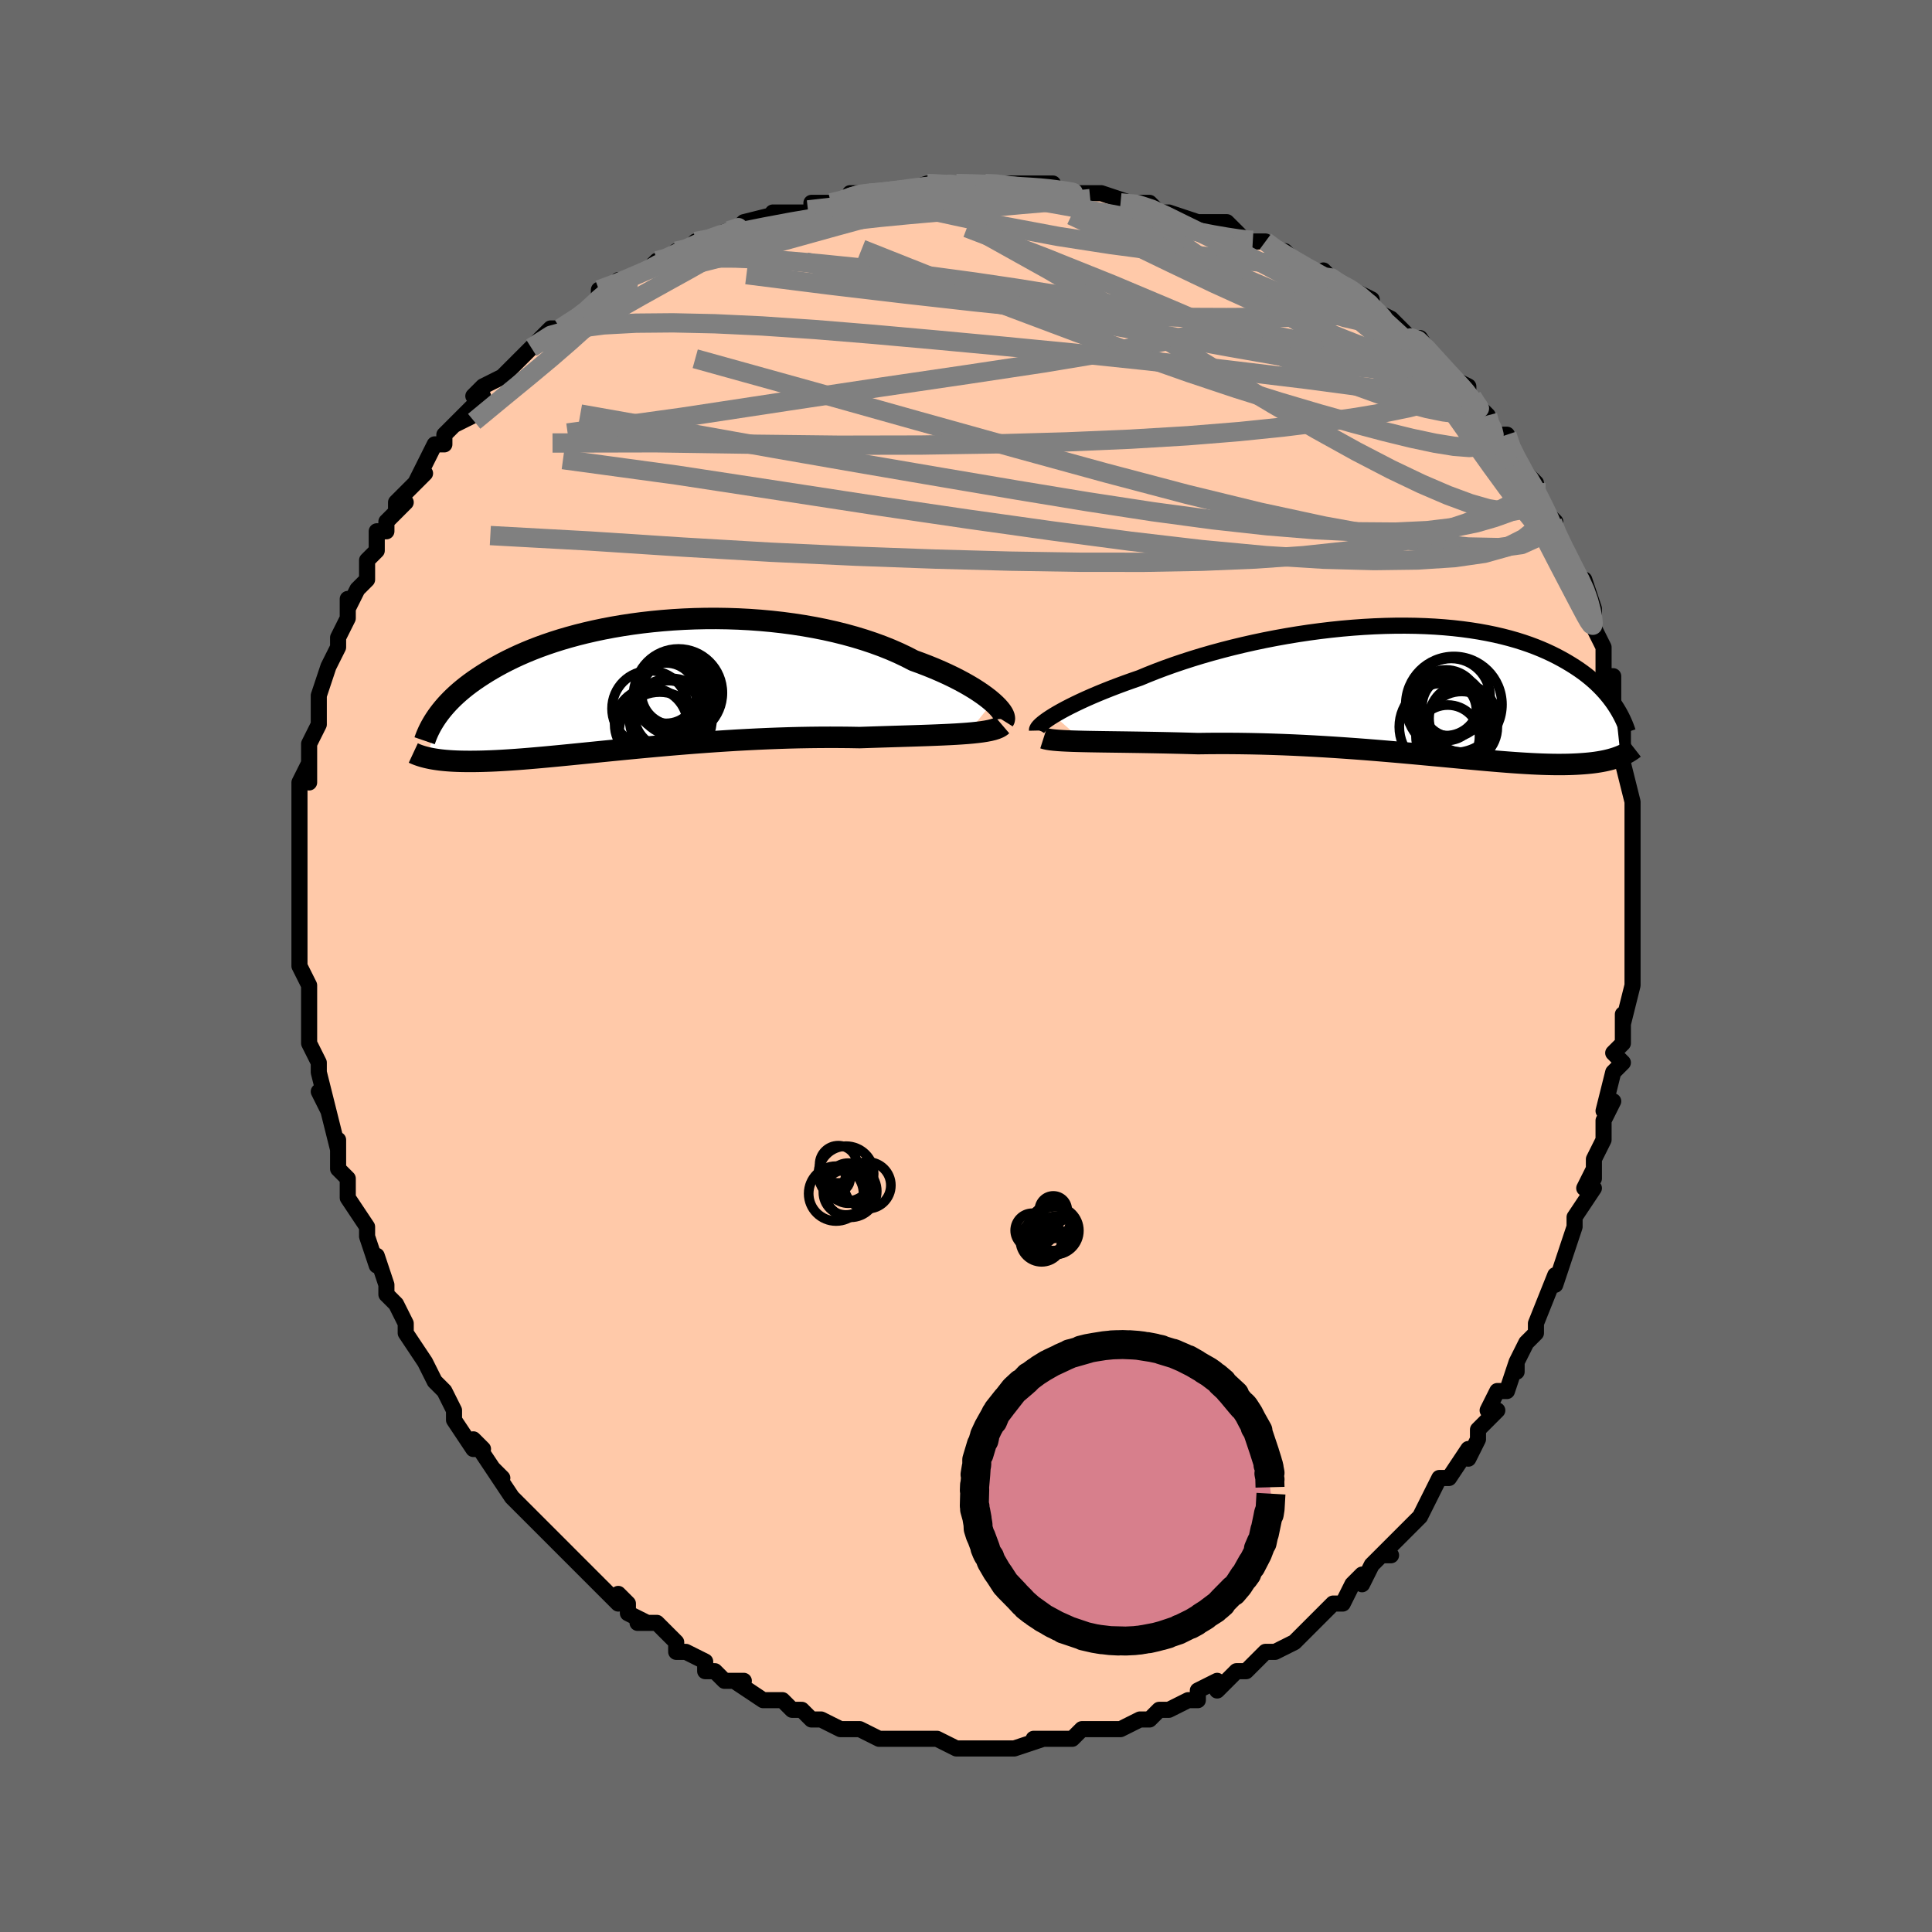 <svg viewBox="-100 -100 200 200" xmlns="http://www.w3.org/2000/svg" width="400" height="400" id="face-svg"><defs><clipPath id="leftEyeClipPath"><polyline points="36.876,1.712,36.556,1.441,36.2,1.163,35.809,0.878,35.384,0.588,34.926,0.294,34.434,-0.002,33.911,-0.299,33.357,-0.596,32.773,-0.893,32.16,-1.187,31.519,-1.478,30.851,-1.766,30.156,-2.048,29.437,-2.325,28.693,-2.596,27.934,-2.988,27.134,-3.368,26.295,-3.734,25.419,-4.084,24.507,-4.417,23.561,-4.733,22.585,-5.03,21.58,-5.307,20.549,-5.564,19.495,-5.8,18.419,-6.014,17.326,-6.207,16.218,-6.378,15.097,-6.527,13.966,-6.653,12.828,-6.757,11.686,-6.839,10.542,-6.899,9.4,-6.937,8.26,-6.954,7.127,-6.949,6.002,-6.924,4.888,-6.879,3.786,-6.814,2.7,-6.73,1.63,-6.628,0.579,-6.509,-0.452,-6.372,-1.461,-6.219,-2.447,-6.052,-3.408,-5.869,-4.343,-5.673,-5.251,-5.464,-6.132,-5.244,-6.985,-5.012,-7.809,-4.771,-8.603,-4.52,-9.368,-4.261,-10.104,-3.995,-10.81,-3.722,-11.487,-3.443,-12.135,-3.16,-12.755,-2.873,-13.347,-2.583,-13.912,-2.291,-14.452,-1.997,-14.966,-1.703,-15.457,-1.409,-15.925,-1.115,-16.372,-0.823,-16.799,-0.531,-17.205,-0.239,-17.59,0.052,-17.955,0.344,-18.301,0.634,-18.628,0.924,-18.937,1.212,-19.228,1.499,-19.502,1.783,-19.759,2.066,-20,2.346,-20.226,2.623,-20.437,2.898,-20.634,3.17,-21.624,7.469,-21.431,7.511,-21.229,7.552,-21.017,7.59,-20.794,7.626,-20.561,7.66,-20.317,7.692,-20.061,7.721,-19.794,7.747,-19.514,7.77,-19.221,7.791,-18.915,7.808,-18.596,7.822,-18.262,7.833,-17.915,7.84,-17.552,7.844,-17.175,7.845,-16.782,7.843,-16.371,7.837,-15.943,7.828,-15.495,7.814,-15.028,7.797,-14.54,7.775,-14.031,7.748,-13.5,7.716,-12.947,7.68,-12.37,7.639,-11.771,7.594,-11.147,7.543,-10.499,7.488,-9.828,7.429,-9.131,7.365,-8.411,7.297,-7.666,7.225,-6.896,7.15,-6.103,7.071,-5.287,6.989,-4.447,6.905,-3.584,6.818,-2.7,6.73,-1.794,6.641,-0.867,6.55,0.08,6.459,1.045,6.369,2.028,6.279,3.027,6.19,4.042,6.103,5.071,6.018,6.112,5.936,7.165,5.858,8.227,5.783,9.298,5.713,10.374,5.647,11.455,5.588,12.539,5.534,13.624,5.486,14.708,5.445,15.789,5.41,16.865,5.383,17.933,5.364,18.993,5.352,20.041,5.348,21.077,5.351,22.096,5.361,23.099,5.379,23.969,5.35,24.827,5.322,25.672,5.295,26.502,5.269,27.317,5.244,28.114,5.219,28.892,5.194,29.65,5.169,30.387,5.143,31.1,5.115,31.789,5.086,32.451,5.054,33.085,5.02,33.689,4.981,34.262,4.939"></polyline></clipPath><clipPath id="rightEyeClipPath"><polyline points="-38.104,2.496,-37.725,2.271,-37.312,2.038,-36.865,1.797,-36.385,1.549,-35.873,1.296,-35.33,1.037,-34.756,0.774,-34.153,0.508,-33.521,0.239,-32.862,-0.031,-32.176,-0.303,-31.465,-0.575,-30.73,-0.847,-29.971,-1.118,-29.191,-1.388,-28.379,-1.726,-27.53,-2.063,-26.644,-2.397,-25.723,-2.727,-24.771,-3.05,-23.788,-3.367,-22.778,-3.676,-21.742,-3.975,-20.683,-4.263,-19.604,-4.54,-18.507,-4.804,-17.395,-5.055,-16.27,-5.292,-15.137,-5.513,-13.996,-5.718,-12.851,-5.907,-11.704,-6.079,-10.558,-6.233,-9.415,-6.369,-8.278,-6.487,-7.149,-6.585,-6.03,-6.665,-4.924,-6.726,-3.832,-6.768,-2.757,-6.791,-1.701,-6.795,-0.664,-6.78,0.352,-6.746,1.344,-6.695,2.312,-6.625,3.255,-6.538,4.171,-6.434,5.061,-6.313,5.922,-6.177,6.754,-6.025,7.558,-5.86,8.332,-5.68,9.077,-5.487,9.793,-5.283,10.479,-5.067,11.137,-4.841,11.765,-4.606,12.366,-4.362,12.94,-4.111,13.488,-3.854,14.01,-3.591,14.508,-3.324,14.983,-3.054,15.436,-2.782,15.869,-2.508,16.282,-2.232,16.675,-1.953,17.048,-1.671,17.402,-1.386,17.738,-1.099,18.055,-0.811,18.355,-0.522,18.637,-0.232,18.904,0.058,19.154,0.348,19.39,0.637,19.611,0.925,19.818,1.212,20.011,1.497,20.571,6.701,20.389,6.773,20.199,6.843,20,6.911,19.791,6.976,19.572,7.038,19.343,7.098,19.103,7.155,18.853,7.209,18.591,7.259,18.318,7.306,18.032,7.35,17.734,7.39,17.423,7.426,17.098,7.458,16.761,7.486,16.409,7.511,16.042,7.533,15.659,7.551,15.259,7.565,14.842,7.574,14.406,7.578,13.95,7.578,13.475,7.572,12.979,7.561,12.461,7.545,11.921,7.523,11.359,7.496,10.774,7.463,10.165,7.425,9.533,7.382,8.876,7.334,8.196,7.28,7.491,7.222,6.762,7.16,6.009,7.093,5.232,7.022,4.43,6.948,3.605,6.871,2.757,6.791,1.887,6.709,0.993,6.625,0.079,6.54,-0.857,6.454,-1.813,6.368,-2.788,6.282,-3.781,6.197,-4.791,6.113,-5.817,6.031,-6.858,5.952,-7.913,5.877,-8.98,5.805,-10.057,5.737,-11.143,5.674,-12.237,5.616,-13.336,5.564,-14.439,5.519,-15.544,5.48,-16.65,5.448,-17.753,5.424,-18.853,5.407,-19.946,5.398,-21.032,5.396,-22.107,5.403,-23.169,5.417,-24.072,5.391,-24.966,5.367,-25.849,5.346,-26.72,5.327,-27.577,5.31,-28.419,5.295,-29.245,5.281,-30.051,5.269,-30.838,5.257,-31.603,5.247,-32.345,5.237,-33.061,5.227,-33.751,5.216,-34.411,5.205,-35.04,5.192"></polyline></clipPath><filter id="fuzzy"><feTurbulence id="turbulence" baseFrequency="0.05" numOctaves="3" type="noise" result="noise"></feTurbulence><feDisplacementMap in="SourceGraphic" in2="noise" scale="2"></feDisplacementMap></filter><linearGradient id="rainbowGradient" x1="0%" y1="0%" x2="100%" y2="0%"><stop offset="0%" style="stop-color: rgb(80, 68, 68);  stop-opacity: 1"></stop><stop offset="50%" style="stop-color: rgb(148, 0, 211);  stop-opacity: 1"></stop><stop offset="100%" style="stop-color: rgb(80, 68, 68);  stop-opacity: 1"></stop></linearGradient></defs><title>That&#39;s an ugly face</title><desc>CREATED BY XUAN TANG, MORE INFO AT TXSTC55.GITHUB.IO</desc><rect x="-100" y="-100" width="100%" height="100%" opacity="1" fill="rgb(105, 105, 105)"></rect><polyline id="faceContour" points="69,0,69,1,69,2,68,6,68,5,68,5,68,8,67,9,68,10,67,11,66,15,67,14,67,14,66,16,66,18,65,20,65,22,65,21,64,23,65,23,63,26,63,27,63,27,62,30,62,30,61,33,61,33,61,32,59,37,59,37,59,38,58,39,57,41,57,42,57,41,56,44,55,44,54,46,55,46,54,47,53,48,53,49,52,51,52,50,50,53,49,53,48,55,48,55,47,57,47,57,46,58,44,60,43,61,44,61,43,61,42,62,41,64,41,63,40,64,39,66,38,66,37,67,36,68,35,69,35,69,34,70,32,71,31,71,32,71,31,71,29,73,28,73,28,73,26,75,26,74,24,75,24,76,23,76,21,77,20,77,19,78,18,78,18,78,16,79,16,79,14,79,14,79,12,79,11,80,11,80,9,80,8,80,7,80,8,80,5,81,4,81,4,81,4,81,3,81,2,81,0,81,0,81,-1,81,-3,80,-3,80,-6,80,-5,80,-8,80,-9,80,-9,80,-11,79,-11,79,-12,79,-11,79,-13,79,-15,78,-16,78,-17,77,-17,77,-18,77,-19,76,-19,76,-21,76,-24,74,-23,74,-25,74,-26,73,-27,73,-27,72,-29,71,-30,71,-30,71,-30,70,-32,68,-34,68,-33,68,-35,67,-35,66,-36,65,-36,66,-36,66,-38,64,-40,62,-40,62,-41,61,-42,60,-43,59,-44,58,-44,58,-45,57,-46,56,-47,55,-47,55,-49,52,-48,53,-49,52,-51,49,-50,50,-51,50,-53,47,-53,46,-54,44,-55,43,-55,43,-55,43,-55,43,-56,41,-58,38,-58,38,-58,37,-59,35,-60,34,-60,33,-60,33,-61,30,-61,31,-62,28,-62,28,-62,27,-64,24,-64,22,-64,23,-64,22,-65,21,-65,20,-65,18,-65,19,-66,15,-67,13,-66,15,-67,11,-67,11,-67,10,-68,8,-68,8,-68,6,-68,4,-68,4,-68,4,-68,2,-69,0,-69,0,-69,-2,-69,-3,-69,-4,-69,-6,-69,-6,-69,-9,-69,-10,-69,-12,-69,-13,-69,-14,-69,-15,-69,-16,-69,-19,-68,-21,-68,-19,-68,-21,-68,-22,-68,-23,-67,-25,-67,-26,-67,-27,-67,-28,-67,-28,-66,-31,-66,-31,-66,-31,-65,-33,-65,-34,-64,-36,-64,-38,-64,-37,-63,-39,-62,-40,-62,-42,-61,-43,-61,-45,-60,-45,-60,-46,-58,-48,-59,-47,-59,-48,-58,-49,-56,-51,-57,-50,-55,-54,-54,-54,-54,-54,-54,-55,-52,-57,-51,-57,-53,-56,-50,-59,-51,-59,-50,-60,-48,-61,-48,-61,-47,-62,-46,-63,-44,-65,-45,-64,-43,-66,-42,-66,-39,-68,-40,-67,-38,-69,-38,-69,-38,-70,-35,-71,-36,-71,-35,-71,-33,-72,-32,-73,-31,-73,-30,-74,-29,-74,-28,-75,-27,-75,-25,-76,-25,-76,-24,-76,-23,-77,-19,-78,-20,-78,-18,-78,-16,-78,-16,-79,-14,-79,-13,-79,-11,-80,-12,-80,-10,-80,-9,-80,-9,-80,-7,-80,-4,-81,-4,-81,-1,-81,-1,-81,0,-81,2,-81,3,-81,5,-81,6,-80,5,-81,7,-81,9,-81,8,-80,11,-80,12,-80,13,-80,14,-80,17,-79,16,-79,18,-79,19,-79,20,-78,21,-78,21,-78,24,-77,25,-77,26,-77,27,-77,29,-75,30,-75,31,-75,32,-74,33,-74,34,-73,34,-73,36,-72,38,-71,37,-72,38,-71,40,-70,42,-69,41,-69,42,-68,44,-67,46,-65,46,-65,46,-65,47,-65,47,-65,49,-62,50,-61,52,-60,52,-59,53,-58,53,-58,54,-57,54,-56,55,-55,56,-55,56,-54,58,-51,57,-52,59,-50,59,-49,59,-49,60,-47,61,-46,60,-47,61,-45,62,-43,63,-41,64,-39,64,-40,65,-37,65,-36,65,-35,66,-33,66,-32,66,-32,66,-32,66,-30,67,-30,67,-29,67,-28,67,-26,68,-25,68,-23,68,-22,68,-22,68,-21,69,-17,69,-17,69,-15,69,-15,69,-13,69,-12,69,-11,69,-8,69,-9,69,-6,69,-5,69,-5,69,-2,69,-2,69,0,69,1" fill="#ffc9a9" stroke="black" stroke-width="1.667" stroke-linejoin="round" filter="url(#fuzzy)"></polyline><g transform="translate(47.191 -28.437)"><polyline id="rightCountour" points="-38.104,2.496,-37.725,2.271,-37.312,2.038,-36.865,1.797,-36.385,1.549,-35.873,1.296,-35.33,1.037,-34.756,0.774,-34.153,0.508,-33.521,0.239,-32.862,-0.031,-32.176,-0.303,-31.465,-0.575,-30.73,-0.847,-29.971,-1.118,-29.191,-1.388,-28.379,-1.726,-27.53,-2.063,-26.644,-2.397,-25.723,-2.727,-24.771,-3.05,-23.788,-3.367,-22.778,-3.676,-21.742,-3.975,-20.683,-4.263,-19.604,-4.54,-18.507,-4.804,-17.395,-5.055,-16.27,-5.292,-15.137,-5.513,-13.996,-5.718,-12.851,-5.907,-11.704,-6.079,-10.558,-6.233,-9.415,-6.369,-8.278,-6.487,-7.149,-6.585,-6.03,-6.665,-4.924,-6.726,-3.832,-6.768,-2.757,-6.791,-1.701,-6.795,-0.664,-6.78,0.352,-6.746,1.344,-6.695,2.312,-6.625,3.255,-6.538,4.171,-6.434,5.061,-6.313,5.922,-6.177,6.754,-6.025,7.558,-5.86,8.332,-5.68,9.077,-5.487,9.793,-5.283,10.479,-5.067,11.137,-4.841,11.765,-4.606,12.366,-4.362,12.94,-4.111,13.488,-3.854,14.01,-3.591,14.508,-3.324,14.983,-3.054,15.436,-2.782,15.869,-2.508,16.282,-2.232,16.675,-1.953,17.048,-1.671,17.402,-1.386,17.738,-1.099,18.055,-0.811,18.355,-0.522,18.637,-0.232,18.904,0.058,19.154,0.348,19.39,0.637,19.611,0.925,19.818,1.212,20.011,1.497,20.571,6.701,20.389,6.773,20.199,6.843,20,6.911,19.791,6.976,19.572,7.038,19.343,7.098,19.103,7.155,18.853,7.209,18.591,7.259,18.318,7.306,18.032,7.35,17.734,7.39,17.423,7.426,17.098,7.458,16.761,7.486,16.409,7.511,16.042,7.533,15.659,7.551,15.259,7.565,14.842,7.574,14.406,7.578,13.95,7.578,13.475,7.572,12.979,7.561,12.461,7.545,11.921,7.523,11.359,7.496,10.774,7.463,10.165,7.425,9.533,7.382,8.876,7.334,8.196,7.28,7.491,7.222,6.762,7.16,6.009,7.093,5.232,7.022,4.43,6.948,3.605,6.871,2.757,6.791,1.887,6.709,0.993,6.625,0.079,6.54,-0.857,6.454,-1.813,6.368,-2.788,6.282,-3.781,6.197,-4.791,6.113,-5.817,6.031,-6.858,5.952,-7.913,5.877,-8.98,5.805,-10.057,5.737,-11.143,5.674,-12.237,5.616,-13.336,5.564,-14.439,5.519,-15.544,5.48,-16.65,5.448,-17.753,5.424,-18.853,5.407,-19.946,5.398,-21.032,5.396,-22.107,5.403,-23.169,5.417,-24.072,5.391,-24.966,5.367,-25.849,5.346,-26.72,5.327,-27.577,5.31,-28.419,5.295,-29.245,5.281,-30.051,5.269,-30.838,5.257,-31.603,5.247,-32.345,5.237,-33.061,5.227,-33.751,5.216,-34.411,5.205,-35.04,5.192" fill="white" stroke="white" stroke-width="0" stroke-linejoin="round" filter="url(#fuzzy)"></polyline></g><g transform="translate(-34.111 -29.024)"><polyline id="leftCountour" points="36.876,1.712,36.556,1.441,36.2,1.163,35.809,0.878,35.384,0.588,34.926,0.294,34.434,-0.002,33.911,-0.299,33.357,-0.596,32.773,-0.893,32.16,-1.187,31.519,-1.478,30.851,-1.766,30.156,-2.048,29.437,-2.325,28.693,-2.596,27.934,-2.988,27.134,-3.368,26.295,-3.734,25.419,-4.084,24.507,-4.417,23.561,-4.733,22.585,-5.03,21.58,-5.307,20.549,-5.564,19.495,-5.8,18.419,-6.014,17.326,-6.207,16.218,-6.378,15.097,-6.527,13.966,-6.653,12.828,-6.757,11.686,-6.839,10.542,-6.899,9.4,-6.937,8.26,-6.954,7.127,-6.949,6.002,-6.924,4.888,-6.879,3.786,-6.814,2.7,-6.73,1.63,-6.628,0.579,-6.509,-0.452,-6.372,-1.461,-6.219,-2.447,-6.052,-3.408,-5.869,-4.343,-5.673,-5.251,-5.464,-6.132,-5.244,-6.985,-5.012,-7.809,-4.771,-8.603,-4.52,-9.368,-4.261,-10.104,-3.995,-10.81,-3.722,-11.487,-3.443,-12.135,-3.16,-12.755,-2.873,-13.347,-2.583,-13.912,-2.291,-14.452,-1.997,-14.966,-1.703,-15.457,-1.409,-15.925,-1.115,-16.372,-0.823,-16.799,-0.531,-17.205,-0.239,-17.59,0.052,-17.955,0.344,-18.301,0.634,-18.628,0.924,-18.937,1.212,-19.228,1.499,-19.502,1.783,-19.759,2.066,-20,2.346,-20.226,2.623,-20.437,2.898,-20.634,3.17,-21.624,7.469,-21.431,7.511,-21.229,7.552,-21.017,7.59,-20.794,7.626,-20.561,7.66,-20.317,7.692,-20.061,7.721,-19.794,7.747,-19.514,7.77,-19.221,7.791,-18.915,7.808,-18.596,7.822,-18.262,7.833,-17.915,7.84,-17.552,7.844,-17.175,7.845,-16.782,7.843,-16.371,7.837,-15.943,7.828,-15.495,7.814,-15.028,7.797,-14.54,7.775,-14.031,7.748,-13.5,7.716,-12.947,7.68,-12.37,7.639,-11.771,7.594,-11.147,7.543,-10.499,7.488,-9.828,7.429,-9.131,7.365,-8.411,7.297,-7.666,7.225,-6.896,7.15,-6.103,7.071,-5.287,6.989,-4.447,6.905,-3.584,6.818,-2.7,6.73,-1.794,6.641,-0.867,6.55,0.08,6.459,1.045,6.369,2.028,6.279,3.027,6.19,4.042,6.103,5.071,6.018,6.112,5.936,7.165,5.858,8.227,5.783,9.298,5.713,10.374,5.647,11.455,5.588,12.539,5.534,13.624,5.486,14.708,5.445,15.789,5.41,16.865,5.383,17.933,5.364,18.993,5.352,20.041,5.348,21.077,5.351,22.096,5.361,23.099,5.379,23.969,5.35,24.827,5.322,25.672,5.295,26.502,5.269,27.317,5.244,28.114,5.219,28.892,5.194,29.65,5.169,30.387,5.143,31.1,5.115,31.789,5.086,32.451,5.054,33.085,5.02,33.689,4.981,34.262,4.939" fill="white" stroke="white" stroke-width="0" stroke-linejoin="round" filter="url(#fuzzy)"></polyline></g><g transform="translate(47.191 -28.437)"><polyline id="rightUpper" points="-39.841,4.065,-39.843,3.979,-39.804,3.875,-39.726,3.753,-39.608,3.614,-39.452,3.46,-39.257,3.292,-39.024,3.111,-38.754,2.917,-38.447,2.712,-38.104,2.496,-37.725,2.271,-37.312,2.038,-36.865,1.797,-36.385,1.549,-35.873,1.296,-35.33,1.037,-34.756,0.774,-34.153,0.508,-33.521,0.239,-32.862,-0.031,-32.176,-0.303,-31.465,-0.575,-30.73,-0.847,-29.971,-1.118,-29.191,-1.388,-28.379,-1.726,-27.53,-2.063,-26.644,-2.397,-25.723,-2.727,-24.771,-3.05,-23.788,-3.367,-22.778,-3.676,-21.742,-3.975,-20.683,-4.263,-19.604,-4.54,-18.507,-4.804,-17.395,-5.055,-16.27,-5.292,-15.137,-5.513,-13.996,-5.718,-12.851,-5.907,-11.704,-6.079,-10.558,-6.233,-9.415,-6.369,-8.278,-6.487,-7.149,-6.585,-6.03,-6.665,-4.924,-6.726,-3.832,-6.768,-2.757,-6.791,-1.701,-6.795,-0.664,-6.78,0.352,-6.746,1.344,-6.695,2.312,-6.625,3.255,-6.538,4.171,-6.434,5.061,-6.313,5.922,-6.177,6.754,-6.025,7.558,-5.86,8.332,-5.68,9.077,-5.487,9.793,-5.283,10.479,-5.067,11.137,-4.841,11.765,-4.606,12.366,-4.362,12.94,-4.111,13.488,-3.854,14.01,-3.591,14.508,-3.324,14.983,-3.054,15.436,-2.782,15.869,-2.508,16.282,-2.232,16.675,-1.953,17.048,-1.671,17.402,-1.386,17.738,-1.099,18.055,-0.811,18.355,-0.522,18.637,-0.232,18.904,0.058,19.154,0.348,19.39,0.637,19.611,0.925,19.818,1.212,20.011,1.497,20.192,1.78,20.36,2.061,20.516,2.339,20.662,2.615,20.796,2.888,20.92,3.158,21.034,3.425,21.138,3.688,21.234,3.949,21.32,4.206" fill="none" stroke="black" stroke-width="1.667" stroke-linejoin="round" filter="url(#fuzzy)"></polyline><polyline id="rightLower" points="-39.164,4.846,-38.963,4.91,-38.709,4.965,-38.404,5.012,-38.05,5.052,-37.651,5.086,-37.207,5.115,-36.722,5.139,-36.198,5.16,-35.637,5.177,-35.04,5.192,-34.411,5.205,-33.751,5.216,-33.061,5.227,-32.345,5.237,-31.603,5.247,-30.838,5.257,-30.051,5.269,-29.245,5.281,-28.419,5.295,-27.577,5.31,-26.72,5.327,-25.849,5.346,-24.966,5.367,-24.072,5.391,-23.169,5.417,-22.107,5.403,-21.032,5.396,-19.946,5.398,-18.853,5.407,-17.753,5.424,-16.65,5.448,-15.544,5.48,-14.439,5.519,-13.336,5.564,-12.237,5.616,-11.143,5.674,-10.057,5.737,-8.98,5.805,-7.913,5.877,-6.858,5.952,-5.817,6.031,-4.791,6.113,-3.781,6.197,-2.788,6.282,-1.813,6.368,-0.857,6.454,0.079,6.54,0.993,6.625,1.887,6.709,2.757,6.791,3.605,6.871,4.43,6.948,5.232,7.022,6.009,7.093,6.762,7.16,7.491,7.222,8.196,7.28,8.876,7.334,9.533,7.382,10.165,7.425,10.774,7.463,11.359,7.496,11.921,7.523,12.461,7.545,12.979,7.561,13.475,7.572,13.95,7.578,14.406,7.578,14.842,7.574,15.259,7.565,15.659,7.551,16.042,7.533,16.409,7.511,16.761,7.486,17.098,7.458,17.423,7.426,17.734,7.39,18.032,7.35,18.318,7.306,18.591,7.259,18.853,7.209,19.103,7.155,19.343,7.098,19.572,7.038,19.791,6.976,20,6.911,20.199,6.843,20.389,6.773,20.571,6.701,20.745,6.627,20.91,6.551,21.067,6.473,21.217,6.394,21.36,6.313,21.496,6.231,21.626,6.147,21.749,6.063,21.866,5.977,21.977,5.89" fill="none" stroke="black" stroke-width="2.222" stroke-linejoin="round" filter="url(#fuzzy)"></polyline><!--[--><circle r="3.385" cx="3.926" cy="3.236" stroke="black" fill="none" stroke-width="1" filter="url(#fuzzy)" clip-path="url(#rightEyeClipPath)"></circle><circle r="3.187" cx="3.206" cy="1.547" stroke="black" fill="none" stroke-width="1" filter="url(#fuzzy)" clip-path="url(#rightEyeClipPath)"></circle><circle r="3.287" cx="2.681" cy="4.709" stroke="black" fill="none" stroke-width="1" filter="url(#fuzzy)" clip-path="url(#rightEyeClipPath)"></circle><circle r="4.52" cx="2.184" cy="3.68" stroke="black" fill="none" stroke-width="1" filter="url(#fuzzy)" clip-path="url(#rightEyeClipPath)"></circle><circle r="3.403" cx="2.493" cy="1.189" stroke="black" fill="none" stroke-width="1" filter="url(#fuzzy)" clip-path="url(#rightEyeClipPath)"></circle><circle r="3.513" cx="4.256" cy="2.805" stroke="black" fill="none" stroke-width="1" filter="url(#fuzzy)" clip-path="url(#rightEyeClipPath)"></circle><circle r="4.024" cx="3.047" cy="0.621" stroke="black" fill="none" stroke-width="1" filter="url(#fuzzy)" clip-path="url(#rightEyeClipPath)"></circle><circle r="4.978" cx="3.313" cy="1.373" stroke="black" fill="none" stroke-width="1" filter="url(#fuzzy)" clip-path="url(#rightEyeClipPath)"></circle><circle r="3.098" cx="2.555" cy="2.001" stroke="black" fill="none" stroke-width="1" filter="url(#fuzzy)" clip-path="url(#rightEyeClipPath)"></circle><circle r="3.7" cx="4.114" cy="3.713" stroke="black" fill="none" stroke-width="1" filter="url(#fuzzy)" clip-path="url(#rightEyeClipPath)"></circle><!--]--></g><g transform="translate(-34.111 -29.024)"><polyline id="leftUpper" points="38.003,3.629,38.065,3.53,38.088,3.405,38.072,3.256,38.016,3.085,37.922,2.895,37.788,2.686,37.616,2.462,37.407,2.224,37.16,1.974,36.876,1.712,36.556,1.441,36.2,1.163,35.809,0.878,35.384,0.588,34.926,0.294,34.434,-0.002,33.911,-0.299,33.357,-0.596,32.773,-0.893,32.16,-1.187,31.519,-1.478,30.851,-1.766,30.156,-2.048,29.437,-2.325,28.693,-2.596,27.934,-2.988,27.134,-3.368,26.295,-3.734,25.419,-4.084,24.507,-4.417,23.561,-4.733,22.585,-5.03,21.58,-5.307,20.549,-5.564,19.495,-5.8,18.419,-6.014,17.326,-6.207,16.218,-6.378,15.097,-6.527,13.966,-6.653,12.828,-6.757,11.686,-6.839,10.542,-6.899,9.4,-6.937,8.26,-6.954,7.127,-6.949,6.002,-6.924,4.888,-6.879,3.786,-6.814,2.7,-6.73,1.63,-6.628,0.579,-6.509,-0.452,-6.372,-1.461,-6.219,-2.447,-6.052,-3.408,-5.869,-4.343,-5.673,-5.251,-5.464,-6.132,-5.244,-6.985,-5.012,-7.809,-4.771,-8.603,-4.52,-9.368,-4.261,-10.104,-3.995,-10.81,-3.722,-11.487,-3.443,-12.135,-3.16,-12.755,-2.873,-13.347,-2.583,-13.912,-2.291,-14.452,-1.997,-14.966,-1.703,-15.457,-1.409,-15.925,-1.115,-16.372,-0.823,-16.799,-0.531,-17.205,-0.239,-17.59,0.052,-17.955,0.344,-18.301,0.634,-18.628,0.924,-18.937,1.212,-19.228,1.499,-19.502,1.783,-19.759,2.066,-20,2.346,-20.226,2.623,-20.437,2.898,-20.634,3.17,-20.817,3.439,-20.987,3.705,-21.144,3.967,-21.289,4.226,-21.422,4.481,-21.545,4.733,-21.656,4.982,-21.758,5.227,-21.849,5.468,-21.931,5.706" fill="none" stroke="black" stroke-width="2.222" stroke-linejoin="round" filter="url(#fuzzy)"></polyline><polyline id="leftLower" points="37.866,4.087,37.708,4.222,37.5,4.342,37.243,4.45,36.941,4.547,36.594,4.633,36.205,4.709,35.775,4.777,35.307,4.837,34.802,4.891,34.262,4.939,33.689,4.981,33.085,5.02,32.451,5.054,31.789,5.086,31.1,5.115,30.387,5.143,29.65,5.169,28.892,5.194,28.114,5.219,27.317,5.244,26.502,5.269,25.672,5.295,24.827,5.322,23.969,5.35,23.099,5.379,22.096,5.361,21.077,5.351,20.041,5.348,18.993,5.352,17.933,5.364,16.865,5.383,15.789,5.41,14.708,5.445,13.624,5.486,12.539,5.534,11.455,5.588,10.374,5.647,9.298,5.713,8.227,5.783,7.165,5.858,6.112,5.936,5.071,6.018,4.042,6.103,3.027,6.19,2.028,6.279,1.045,6.369,0.08,6.459,-0.867,6.55,-1.794,6.641,-2.7,6.73,-3.584,6.818,-4.447,6.905,-5.287,6.989,-6.103,7.071,-6.896,7.15,-7.666,7.225,-8.411,7.297,-9.131,7.365,-9.828,7.429,-10.499,7.488,-11.147,7.543,-11.771,7.594,-12.37,7.639,-12.947,7.68,-13.5,7.716,-14.031,7.748,-14.54,7.775,-15.028,7.797,-15.495,7.814,-15.943,7.828,-16.371,7.837,-16.782,7.843,-17.175,7.845,-17.552,7.844,-17.915,7.84,-18.262,7.833,-18.596,7.822,-18.915,7.808,-19.221,7.791,-19.514,7.77,-19.794,7.747,-20.061,7.721,-20.317,7.692,-20.561,7.66,-20.794,7.626,-21.017,7.59,-21.229,7.552,-21.431,7.511,-21.624,7.469,-21.807,7.425,-21.982,7.38,-22.149,7.333,-22.307,7.285,-22.458,7.235,-22.601,7.185,-22.737,7.133,-22.866,7.08,-22.988,7.027,-23.104,6.973" fill="none" stroke="black" stroke-width="2.222" stroke-linejoin="round" filter="url(#fuzzy)"></polyline><!--[--><circle r="4.064" cx="4.033" cy="0.733" stroke="black" fill="none" stroke-width="1" filter="url(#fuzzy)" clip-path="url(#leftEyeClipPath)"></circle><circle r="3.771" cx="1.512" cy="4.017" stroke="black" fill="none" stroke-width="1" filter="url(#fuzzy)" clip-path="url(#leftEyeClipPath)"></circle><circle r="3.899" cx="3.59" cy="0.959" stroke="black" fill="none" stroke-width="1" filter="url(#fuzzy)" clip-path="url(#leftEyeClipPath)"></circle><circle r="3.301" cx="3.801" cy="0.77" stroke="black" fill="none" stroke-width="1" filter="url(#fuzzy)" clip-path="url(#leftEyeClipPath)"></circle><circle r="4.211" cx="2.405" cy="4.874" stroke="black" fill="none" stroke-width="1" filter="url(#fuzzy)" clip-path="url(#leftEyeClipPath)"></circle><circle r="3.52" cx="3.287" cy="2.997" stroke="black" fill="none" stroke-width="1" filter="url(#fuzzy)" clip-path="url(#leftEyeClipPath)"></circle><circle r="3.129" cx="3.08" cy="0.78" stroke="black" fill="none" stroke-width="1" filter="url(#fuzzy)" clip-path="url(#leftEyeClipPath)"></circle><circle r="3.927" cx="1.396" cy="2.38" stroke="black" fill="none" stroke-width="1" filter="url(#fuzzy)" clip-path="url(#leftEyeClipPath)"></circle><circle r="4.261" cx="3.551" cy="3.505" stroke="black" fill="none" stroke-width="1" filter="url(#fuzzy)" clip-path="url(#leftEyeClipPath)"></circle><circle r="4.549" cx="4.344" cy="0.75" stroke="black" fill="none" stroke-width="1" filter="url(#fuzzy)" clip-path="url(#leftEyeClipPath)"></circle><!--]--></g><g id="hairs"><!--[--><polyline points="-38,-70,-36.177,-70.674,-35.012,-71.159,-33.68,-71.731,-32.117,-72.424,-30.465,-73.17,-28.856,-73.901,-27.362,-74.578,-26.03,-75.188,-24.906,-75.718,-24.059,-76.136,-23.586,-76.392,-23.57,-76.438,-23.972,-76.298,-24.555,-76.112" fill="none" stroke="rgb(128, 128, 128)" stroke-width="2" stroke-linejoin="round" filter="url(#fuzzy)"></polyline><polyline points="56,-55,56.427,-53.716,57.01,-52.544,57.474,-51.704,57.786,-51.117,57.909,-50.767,57.802,-50.698,57.429,-50.967,56.775,-51.602,55.852,-52.57,54.697,-53.805,53.321,-55.297,51.638,-57.189,49.416,-59.794,46.291,-63.437" fill="none" stroke="rgb(128, 128, 128)" stroke-width="2" stroke-linejoin="round" filter="url(#fuzzy)"></polyline><polyline points="46,-65,46.792,-64.765,47.697,-63.893,48.776,-62.704,49.853,-61.526,50.785,-60.512,51.511,-59.697,52.036,-59.062,52.396,-58.571,52.63,-58.192,52.755,-57.91,52.764,-57.731,52.633,-57.675,52.331,-57.767,51.83,-58.037,51.108,-58.509,50.149,-59.203,48.939,-60.129,47.474,-61.287,45.753,-62.678,43.759,-64.313,41.453,-66.224,38.835,-68.437,36.023,-70.961" fill="none" stroke="rgb(128, 128, 128)" stroke-width="2" stroke-linejoin="round" filter="url(#fuzzy)"></polyline><polyline points="59,-50,58.995,-49.29,59.038,-48.69,58.993,-48.184,58.745,-47.813,58.282,-47.52,57.615,-47.268,56.726,-47.096,55.56,-47.093,54.055,-47.341,52.165,-47.883,49.868,-48.734,47.151,-49.901,44.004,-51.403,40.406,-53.271,36.334,-55.527,31.777,-58.172,26.743,-61.176,21.246,-64.5,15.266,-68.112,8.721,-71.982,1.461,-76.028" fill="none" stroke="rgb(128, 128, 128)" stroke-width="2" stroke-linejoin="round" filter="url(#fuzzy)"></polyline><polyline points="-9,-80,-6.855,-80.21,-4.723,-80.441,-2.688,-80.496,-0.675,-80.386,1.38,-80.156,3.509,-79.847,5.704,-79.491,7.921,-79.11,10.112,-78.721,12.249,-78.336,14.329,-77.957,16.361,-77.574,18.358,-77.178,20.31,-76.77,22.19,-76.369,23.954,-76.003,25.56,-75.696,26.975,-75.453,28.17,-75.271,29.09,-75.159,29.694,-75.124" fill="none" stroke="rgb(128, 128, 128)" stroke-width="2" stroke-linejoin="round" filter="url(#fuzzy)"></polyline><polyline points="61,-46,60.397,-46.082,59.914,-45.266,59.038,-44.319,57.501,-43.624,55.165,-43.314,51.968,-43.379,47.892,-43.774,42.938,-44.486,37.117,-45.54,30.435,-46.979,22.888,-48.82,14.47,-51.043,5.189,-53.592,-4.941,-56.415,-15.952,-59.507,-28.031,-62.862" fill="none" stroke="rgb(128, 128, 128)" stroke-width="2" stroke-linejoin="round" filter="url(#fuzzy)"></polyline><polyline points="54,-57,54.217,-56.16,54.529,-55.541,54.665,-54.986,54.526,-54.458,54.067,-54.024,53.261,-53.753,52.084,-53.677,50.514,-53.801,48.532,-54.122,46.129,-54.632,43.309,-55.322,40.089,-56.178,36.483,-57.192,32.486,-58.375,28.063,-59.763,23.147,-61.403,17.661,-63.333,11.551,-65.567,4.796,-68.102,-2.618,-70.955,-10.802,-74.206" fill="none" stroke="rgb(128, 128, 128)" stroke-width="2" stroke-linejoin="round" filter="url(#fuzzy)"></polyline><polyline points="-42,-66,-40.232,-67.145,-39.351,-67.804,-38.654,-68.441,-37.994,-69.059,-37.35,-69.604,-36.739,-70.041,-36.18,-70.365,-35.693,-70.584,-35.304,-70.7,-35.05,-70.703,-34.973,-70.573,-35.106,-70.29,-35.471,-69.839,-36.081,-69.206,-36.94,-68.375,-38.049,-67.335,-39.409,-66.085,-41.023,-64.635,-42.92,-62.991,-45.177,-61.109,-47.871,-58.898,-50.913,-56.385" fill="none" stroke="rgb(128, 128, 128)" stroke-width="2" stroke-linejoin="round" filter="url(#fuzzy)"></polyline><polyline points="-28,-75,-26.672,-75.251,-24.994,-75.653,-23.043,-76.067,-20.716,-76.528,-18.026,-77.032,-15.096,-77.529,-12.074,-77.979,-9.071,-78.377,-6.157,-78.746,-3.383,-79.102,-0.795,-79.444,1.567,-79.784,3.69,-80.168,5.603,-80.632" fill="none" stroke="rgb(128, 128, 128)" stroke-width="2" stroke-linejoin="round" filter="url(#fuzzy)"></polyline><polyline points="57,-52,58.085,-50.496,58.154,-49.512,57.692,-48.72,56.812,-48.015,55.529,-47.343,53.857,-46.638,51.811,-45.868,49.379,-45.054,46.523,-44.259,43.19,-43.546,39.338,-42.949,34.938,-42.479,29.979,-42.13,24.461,-41.9,18.382,-41.79,11.743,-41.797,4.545,-41.912,-3.195,-42.123,-11.444,-42.425,-20.158,-42.832,-29.313,-43.367,-38.96,-43.996,-49.242,-44.56" fill="none" stroke="rgb(128, 128, 128)" stroke-width="2" stroke-linejoin="round" filter="url(#fuzzy)"></polyline><polyline points="38,-71,37.84,-71.227,38.732,-70.605,40,-69.664,41.311,-68.602,42.611,-67.461,43.927,-66.261,45.246,-65.051,46.514,-63.899,47.679,-62.851,48.729,-61.91,49.683,-61.044,50.568,-60.22,51.384,-59.436,52.1,-58.731,52.66,-58.172,53.017,-57.825,53.151,-57.727,53.074,-57.874,52.812,-58.251,52.398,-58.908" fill="none" stroke="rgb(128, 128, 128)" stroke-width="2" stroke-linejoin="round" filter="url(#fuzzy)"></polyline><polyline points="59,-50,58.912,-49.273,58.709,-48.621,58.252,-48.017,57.434,-47.488,56.25,-46.971,54.72,-46.424,52.829,-45.877,50.526,-45.403,47.752,-45.072,44.454,-44.917,40.601,-44.947,36.171,-45.163,31.154,-45.573,25.549,-46.191,19.361,-47.023,12.608,-48.057,5.303,-49.259,-2.547,-50.588,-10.95,-52.025,-19.932,-53.589,-29.554,-55.308,-39.924,-57.139" fill="none" stroke="rgb(128, 128, 128)" stroke-width="2" stroke-linejoin="round" filter="url(#fuzzy)"></polyline><polyline points="32,-74,32.782,-73.774,33.269,-73.407,33.549,-73.069,33.553,-72.832,33.154,-72.726,32.288,-72.735,30.943,-72.827,29.083,-72.991,26.627,-73.242,23.484,-73.598,19.597,-74.072,14.958,-74.689,9.571,-75.521,3.407,-76.675,-3.668,-78.202" fill="none" stroke="rgb(128, 128, 128)" stroke-width="2" stroke-linejoin="round" filter="url(#fuzzy)"></polyline><polyline points="-33,-72,-31.864,-72.634,-30.38,-72.972,-28.559,-73.182,-26.404,-73.288,-23.927,-73.285,-21.152,-73.173,-18.1,-72.96,-14.776,-72.662,-11.187,-72.296,-7.352,-71.866,-3.313,-71.371,0.879,-70.806,5.177,-70.169,9.55,-69.467,13.984,-68.709,18.47,-67.901,22.999,-67.047,27.551,-66.151,32.097,-65.224,36.593,-64.296,40.959,-63.424,45.072,-62.658" fill="none" stroke="rgb(128, 128, 128)" stroke-width="2" stroke-linejoin="round" filter="url(#fuzzy)"></polyline><polyline points="52,-59,52.58,-58.357,52.744,-57.94,52.643,-57.582,52.293,-57.321,51.673,-57.192,50.74,-57.201,49.447,-57.36,47.749,-57.703,45.598,-58.281,42.951,-59.133,39.77,-60.282,36.03,-61.737,31.72,-63.5,26.823,-65.573,21.303,-67.939,15.093,-70.553,8.085,-73.365,0.095,-76.412" fill="none" stroke="rgb(128, 128, 128)" stroke-width="2" stroke-linejoin="round" filter="url(#fuzzy)"></polyline><polyline points="-10,-80,-9.159,-80.014,-8.023,-80.119,-6.539,-80.328,-4.975,-80.568,-3.567,-80.765,-2.447,-80.886,-1.682,-80.927,-1.305,-80.898,-1.35,-80.802,-1.856,-80.65,-2.862,-80.467,-4.395,-80.298,-6.455,-80.181,-8.887,-80.106" fill="none" stroke="rgb(128, 128, 128)" stroke-width="2" stroke-linejoin="round" filter="url(#fuzzy)"></polyline><polyline points="38,-71,39.676,-70.122,40.724,-69.425,41.463,-68.784,42.14,-68.137,42.742,-67.542,43.157,-67.087,43.305,-66.809,43.182,-66.682,42.826,-66.642,42.274,-66.644,41.527,-66.688,40.542,-66.824,39.249,-67.12,37.579,-67.639,35.481,-68.413,32.929,-69.445,29.919,-70.718,26.453,-72.205,22.525,-73.894,18.119,-75.821,13.332,-78.096" fill="none" stroke="rgb(128, 128, 128)" stroke-width="2" stroke-linejoin="round" filter="url(#fuzzy)"></polyline><polyline points="31,-75,31.998,-74.263,33.052,-73.631,34.156,-72.969,35.332,-72.288,36.541,-71.618,37.719,-70.975,38.821,-70.359,39.816,-69.777,40.657,-69.26,41.287,-68.858,41.662,-68.611,41.771,-68.537,41.585,-68.664,41.01,-69.047,39.969,-69.738,38.694,-70.599" fill="none" stroke="rgb(128, 128, 128)" stroke-width="2" stroke-linejoin="round" filter="url(#fuzzy)"></polyline><polyline points="49,-62,50.118,-61.059,51.074,-60.195,51.723,-59.464,52.14,-58.874,52.394,-58.398,52.527,-58.012,52.554,-57.705,52.465,-57.478,52.235,-57.342,51.829,-57.314,51.206,-57.425,50.332,-57.71,49.18,-58.198,47.728,-58.907,45.964,-59.841,43.88,-61.003,41.478,-62.391,38.772,-64.004,35.782,-65.838,32.514,-67.902,28.932,-70.229,24.984,-72.861,20.769,-75.808" fill="none" stroke="rgb(128, 128, 128)" stroke-width="2" stroke-linejoin="round" filter="url(#fuzzy)"></polyline><polyline points="6,-80,6.206,-80.45,7.732,-80.138,9.824,-79.312,12.3,-78.168,15.129,-76.82,18.271,-75.304,21.664,-73.619,25.239,-71.77,28.937,-69.786,32.707,-67.712,36.515,-65.591,40.335,-63.46,44.13,-61.374,47.857,-59.388,51.493,-57.422" fill="none" stroke="rgb(128, 128, 128)" stroke-width="2" stroke-linejoin="round" filter="url(#fuzzy)"></polyline><polyline points="49,-62,49.929,-61.068,50.337,-60.208,50.073,-59.466,49.195,-58.843,47.766,-58.296,45.821,-57.787,43.375,-57.291,40.422,-56.795,36.935,-56.295,32.881,-55.796,28.224,-55.318,22.935,-54.89,16.999,-54.535,10.413,-54.256,3.189,-54.052,-4.658,-53.928,-13.125,-53.912,-22.244,-54.017,-32.108,-54.163,-42.803,-54.14" fill="none" stroke="rgb(128, 128, 128)" stroke-width="2" stroke-linejoin="round" filter="url(#fuzzy)"></polyline><polyline points="-13,-79,-11.819,-79.626,-11.006,-79.878,-10.082,-79.994,-9.025,-80.088,-7.868,-80.212,-6.678,-80.363,-5.557,-80.514,-4.609,-80.628,-3.905,-80.686,-3.474,-80.681,-3.326,-80.615,-3.475,-80.488,-3.965,-80.296,-4.863,-80.042,-6.23,-79.735,-8.094,-79.388,-10.441,-79.012,-13.244,-78.624,-16.362,-78.267" fill="none" stroke="rgb(128, 128, 128)" stroke-width="2" stroke-linejoin="round" filter="url(#fuzzy)"></polyline><polyline points="38,-71,39.56,-70.141,40.27,-69.491,40.439,-68.917,40.313,-68.345,39.879,-67.822,39.015,-67.432,37.63,-67.218,35.706,-67.149,33.272,-67.147,30.358,-67.143,26.963,-67.125,23.049,-67.141,18.554,-67.269,13.409,-67.571,7.564,-68.068,1.007,-68.741,-6.242,-69.555,-14.153,-70.489,-22.727,-71.57" fill="none" stroke="rgb(128, 128, 128)" stroke-width="2" stroke-linejoin="round" filter="url(#fuzzy)"></polyline><polyline points="38,-71,37.449,-71.279,37.176,-70.781,36.513,-69.987,35.079,-69.085,32.783,-68.103,29.651,-67.032,25.672,-65.889,20.778,-64.72,14.896,-63.564,8.008,-62.419,0.144,-61.236,-8.673,-59.942,-18.48,-58.469,-29.349,-56.818,-41.24,-55.175" fill="none" stroke="rgb(128, 128, 128)" stroke-width="2" stroke-linejoin="round" filter="url(#fuzzy)"></polyline><polyline points="61,-46,60.711,-45.956,61.177,-44.788,61.885,-43.308,62.58,-41.921,63.149,-40.769,63.551,-39.854,63.784,-39.155,63.856,-38.683,63.772,-38.489,63.53,-38.638,63.122,-39.185,62.536,-40.153,61.769,-41.536,60.82,-43.305,59.682,-45.424,58.344,-47.88,56.8,-50.714,55.063,-54.041" fill="none" stroke="rgb(128, 128, 128)" stroke-width="2" stroke-linejoin="round" filter="url(#fuzzy)"></polyline><polyline points="46,-65,46.598,-64.837,46.925,-64.17,47.042,-63.29,46.769,-62.52,45.943,-62.009,44.475,-61.787,42.341,-61.83,39.553,-62.102,36.128,-62.572,32.068,-63.224,27.354,-64.049,21.941,-65.037,15.77,-66.174,8.801,-67.468,1.055,-68.978,-7.394,-70.782,-16.574,-72.876" fill="none" stroke="rgb(128, 128, 128)" stroke-width="2" stroke-linejoin="round" filter="url(#fuzzy)"></polyline><polyline points="62,-43,62.886,-41.279,63.568,-39.999,64.079,-38.887,64.454,-37.814,64.715,-36.83,64.872,-36.035,64.926,-35.505,64.877,-35.275,64.725,-35.346,64.476,-35.694,64.13,-36.298,63.676,-37.151,63.091,-38.266,62.351,-39.679,61.431,-41.44,60.312,-43.606,58.973,-46.21,57.399,-49.264,55.649,-52.826" fill="none" stroke="rgb(128, 128, 128)" stroke-width="2" stroke-linejoin="round" filter="url(#fuzzy)"></polyline><polyline points="-32,-73,-31.032,-73.267,-30.052,-73.723,-29.063,-74.194,-28.083,-74.639,-27.143,-75.038,-26.269,-75.383,-25.468,-75.673,-24.741,-75.908,-24.105,-76.075,-23.597,-76.152,-23.263,-76.119,-23.146,-75.96,-23.277,-75.669,-23.686,-75.245,-24.403,-74.684,-25.469,-73.976,-26.925,-73.104,-28.791,-72.05,-31.053,-70.8,-33.665,-69.347,-36.602,-67.675,-39.907,-65.742,-43.685,-63.5" fill="none" stroke="rgb(128, 128, 128)" stroke-width="2" stroke-linejoin="round" filter="url(#fuzzy)"></polyline><polyline points="60,-47,60.212,-46.514,59.739,-46.03,58.947,-45.211,57.76,-44.253,56.032,-43.382,53.653,-42.718,50.572,-42.274,46.771,-42.028,42.25,-41.968,37.013,-42.11,31.06,-42.484,24.395,-43.109,17.025,-43.972,8.975,-45.033,0.271,-46.253,-9.076,-47.626,-19.113,-49.166,-29.96,-50.822,-41.72,-52.42" fill="none" stroke="rgb(128, 128, 128)" stroke-width="2" stroke-linejoin="round" filter="url(#fuzzy)"></polyline><polyline points="-30,-74,-28.853,-74.254,-27.29,-74.685,-25.372,-75.117,-23.183,-75.52,-20.746,-75.915,-18.056,-76.323,-15.143,-76.74,-12.082,-77.138,-8.966,-77.488,-5.869,-77.787,-2.827,-78.056,0.145,-78.318,3.028,-78.58,5.782,-78.833,8.358,-79.052,10.736,-79.227,12.859,-79.437" fill="none" stroke="rgb(128, 128, 128)" stroke-width="2" stroke-linejoin="round" filter="url(#fuzzy)"></polyline><polyline points="-1,-81,-0.557,-80.994,0.528,-80.972,1.892,-80.92,3.281,-80.838,4.562,-80.75,5.702,-80.674,6.727,-80.611,7.67,-80.543,8.544,-80.458,9.339,-80.36,10.028,-80.263,10.575,-80.181,10.944,-80.116,11.098,-80.064,10.994,-80.026,10.59,-80.009,9.834,-80.029,8.681,-80.091,7.109,-80.193,5.137,-80.326,2.806,-80.497,0.018,-80.714" fill="none" stroke="rgb(128, 128, 128)" stroke-width="2" stroke-linejoin="round" filter="url(#fuzzy)"></polyline><polyline points="2,-81,3.129,-80.95,4.134,-80.821,4.764,-80.737,5.103,-80.701,5.229,-80.646,5.138,-80.527,4.778,-80.355,4.081,-80.163,2.964,-79.966,1.328,-79.75,-0.94,-79.484,-3.941,-79.156,-7.729,-78.774,-12.315,-78.346" fill="none" stroke="rgb(128, 128, 128)" stroke-width="2" stroke-linejoin="round" filter="url(#fuzzy)"></polyline><polyline points="-45,-64,-42.971,-65.29,-40.451,-65.981,-37.503,-66.366,-34.153,-66.546,-30.342,-66.58,-26.002,-66.485,-21.1,-66.256,-15.638,-65.887,-9.645,-65.396,-3.153,-64.813,3.796,-64.166,11.152,-63.451,18.856,-62.645,26.875,-61.736,35.206,-60.732,43.87,-59.581" fill="none" stroke="rgb(128, 128, 128)" stroke-width="2" stroke-linejoin="round" filter="url(#fuzzy)"></polyline><polyline points="57,-52,58.265,-50.472,58.875,-49.424,59.321,-48.552,59.714,-47.77,60.069,-47.043,60.397,-46.324,60.711,-45.592,60.999,-44.885,61.218,-44.281,61.314,-43.86,61.24,-43.679,60.958,-43.777,60.445,-44.188,59.684,-44.952,58.672,-46.104,57.423,-47.657,55.971,-49.572,54.365,-51.774,52.64,-54.195,50.759,-56.858,48.556,-59.93,45.718,-63.649" fill="none" stroke="rgb(128, 128, 128)" stroke-width="2" stroke-linejoin="round" filter="url(#fuzzy)"></polyline><polyline points="-14,-79,-12.906,-79.25,-11.96,-79.586,-11.123,-79.81,-10.268,-79.943,-9.344,-80.044,-8.355,-80.149,-7.348,-80.262,-6.409,-80.36,-5.625,-80.416,-5.068,-80.408,-4.779,-80.326,-4.78,-80.17,-5.09,-79.938,-5.728,-79.634,-6.715,-79.262,-8.061,-78.83,-9.76,-78.342,-11.803,-77.792,-14.188,-77.162,-16.93,-76.436,-20.048,-75.619,-23.566,-74.735,-27.535,-73.814" fill="none" stroke="rgb(128, 128, 128)" stroke-width="2" stroke-linejoin="round" filter="url(#fuzzy)"></polyline><polyline points="-4,-81,-3.345,-80.985,-2.453,-80.931,-1.853,-80.822,-1.566,-80.644,-1.607,-80.382,-2.072,-80.021,-3.081,-79.558,-4.713,-78.998,-6.987,-78.336,-9.892,-77.545,-13.445,-76.574,-17.727,-75.384,-22.859,-73.978,-28.96,-72.431" fill="none" stroke="rgb(128, 128, 128)" stroke-width="2" stroke-linejoin="round" filter="url(#fuzzy)"></polyline><polyline points="16,-79,17.686,-78.845,19.199,-78.351,20.75,-77.637,22.467,-76.79,24.402,-75.844,26.524,-74.818,28.76,-73.721,31.04,-72.559,33.312,-71.337,35.541,-70.075,37.698,-68.806,39.759,-67.565,41.708,-66.376,43.532,-65.254,45.211,-64.221,46.702,-63.321,47.916,-62.618,48.702,-62.164" fill="none" stroke="rgb(128, 128, 128)" stroke-width="2" stroke-linejoin="round" filter="url(#fuzzy)"></polyline><polyline points="46,-65,46.029,-65.019,46.197,-64.989,46.494,-64.74,46.862,-64.238,47.2,-63.606,47.379,-63.016,47.283,-62.598,46.839,-62.416,46.018,-62.483,44.822,-62.783,43.263,-63.296,41.345,-64.006,39.056,-64.908,36.373,-66.001,33.267,-67.299,29.714,-68.836,25.699,-70.661,21.212,-72.8,16.244,-75.202,10.913,-77.706" fill="none" stroke="rgb(128, 128, 128)" stroke-width="2" stroke-linejoin="round" filter="url(#fuzzy)"></polyline><!--]--></g><g id="pointNose"><g id="rightNose"><!--[--><circle r="1.777" cx="6.869" cy="27.373" stroke="black" fill="none" stroke-width="1" filter="url(#fuzzy)"></circle><circle r="2.195" cx="7.827" cy="28.429" stroke="black" fill="none" stroke-width="1" filter="url(#fuzzy)"></circle><circle r="1.853" cx="8.974" cy="26.353" stroke="black" fill="none" stroke-width="1" filter="url(#fuzzy)"></circle><circle r="1.2" cx="9.027" cy="28.27" stroke="black" fill="none" stroke-width="1" filter="url(#fuzzy)"></circle><circle r="1.797" cx="8.09" cy="28.537" stroke="black" fill="none" stroke-width="1" filter="url(#fuzzy)"></circle><circle r="2.472" cx="9.213" cy="27.393" stroke="black" fill="none" stroke-width="1" filter="url(#fuzzy)"></circle><circle r="1.967" cx="9.317" cy="27.872" stroke="black" fill="none" stroke-width="1" filter="url(#fuzzy)"></circle><circle r="1.44" cx="9.038" cy="25.241" stroke="black" fill="none" stroke-width="1" filter="url(#fuzzy)"></circle><circle r="2.371" cx="8.871" cy="27.147" stroke="black" fill="none" stroke-width="1" filter="url(#fuzzy)"></circle><circle r="1.452" cx="7.729" cy="27.33" stroke="black" fill="none" stroke-width="1" filter="url(#fuzzy)"></circle><!--]--></g><g id="leftNose"><!--[--><circle r="2.338" cx="-12.427" cy="23.441" stroke="black" fill="none" stroke-width="1" filter="url(#fuzzy)"></circle><circle r="2.417" cx="-10.195" cy="22.705" stroke="black" fill="none" stroke-width="1" filter="url(#fuzzy)"></circle><circle r="2.701" cx="-11.938" cy="23.314" stroke="black" fill="none" stroke-width="1" filter="url(#fuzzy)"></circle><circle r="2.84" cx="-13.447" cy="23.561" stroke="black" fill="none" stroke-width="1" filter="url(#fuzzy)"></circle><circle r="1.931" cx="-13.221" cy="20.531" stroke="black" fill="none" stroke-width="1" filter="url(#fuzzy)"></circle><circle r="1.167" cx="-13.407" cy="22.231" stroke="black" fill="none" stroke-width="1" filter="url(#fuzzy)"></circle><circle r="1.418" cx="-11.334" cy="23.049" stroke="black" fill="none" stroke-width="1" filter="url(#fuzzy)"></circle><circle r="2.073" cx="-12.202" cy="22.48" stroke="black" fill="none" stroke-width="1" filter="url(#fuzzy)"></circle><circle r="1.194" cx="-13.209" cy="22.113" stroke="black" fill="none" stroke-width="1" filter="url(#fuzzy)"></circle><circle r="2.856" cx="-12.415" cy="21.506" stroke="black" fill="none" stroke-width="1" filter="url(#fuzzy)"></circle><!--]--></g></g><g id="mouth"><polyline points="31.57,54.626,31.48,56.196,31.395,56.736,31.326,56.659,31.428,56.35,31.316,56.676,31.238,57.081,30.888,58.755,30.936,58.392,30.658,59.688,30.27,60.342,30.569,59.649,30.508,59.941,30.18,60.797,29.509,62.097,29.624,61.795,29.119,62.693,29.076,62.864,28.783,63.268,28.795,63.165,28.46,63.683,28.21,64.069,27.613,64.775,27.733,64.541,27.452,64.83,26.619,65.672,26.024,66.308,26.445,65.94,25.234,66.852,25.743,66.549,24.376,67.423,24.737,67.237,24.524,67.372,23.194,68.168,23.773,67.851,21.998,68.727,22.091,68.645,21.974,68.743,21.077,69.045,20.227,69.328,20.881,69.143,19.67,69.469,18.925,69.639,19.475,69.508,18.468,69.701,18.157,69.747,18.018,69.778,17.791,69.794,17.448,69.834,16.533,69.879,15.067,69.839,15.782,69.878,14.9,69.832,13.708,69.69,13.786,69.698,14.061,69.743,13.288,69.616,12.146,69.354,12.127,69.327,12.325,69.388,10.256,68.689,10.103,68.642,10.539,68.77,9.034,68.096,8.63,67.863,9.646,68.398,7.988,67.501,7.75,67.323,7.189,66.964,7.926,67.448,6.276,66.269,6.84,66.712,5.971,65.945,5.595,65.539,5.976,65.967,5.474,65.425,4.364,64.298,5.061,64.984,4.086,63.958,4.121,64.03,4.044,63.916,3.462,63.018,3.181,62.618,2.601,61.622,2.448,61.195,2.227,60.876,1.959,60.247,2.123,60.649,2.013,60.287,1.565,59.078,1.583,59.152,1.455,58.865,1.26,58.243,1.241,57.803,1.005,56.408,1.149,57.183,0.889,56.249,0.935,55.955,0.858,55.884,0.903,54.23,0.884,53.731,0.863,54.287,1.01,52.631,1.056,51.906,0.935,52.64,1.038,52.038,1.116,51.602,1.114,51.121,1.584,49.554,1.35,50.524,1.853,48.847,1.941,48.747,1.867,49.076,1.914,48.612,2.298,47.786,2.951,46.621,2.783,47.065,3.077,46.36,3.681,45.568,3.282,46.032,4.208,44.86,3.846,45.354,4.437,44.597,5.016,43.854,5.701,43.219,5.128,43.8,5.971,43.082,6.521,42.502,6.166,42.911,6.5,42.567,7.231,42.02,8.452,41.235,7.646,41.732,8.818,41.061,8.739,41.092,10.149,40.434,9.816,40.572,10.754,40.162,10.777,40.136,10.737,40.144,11.068,40.063,12.663,39.607,11.902,39.764,12.568,39.597,13.299,39.466,14.309,39.305,15.161,39.221,15.58,39.202,15.061,39.223,16.231,39.187,17.345,39.235,16.934,39.206,17.757,39.266,18.329,39.336,17.834,39.276,19.543,39.547,18.743,39.395,20.186,39.698,20.21,39.739,21.661,40.182,21.414,40.093,21.429,40.092,22.529,40.562,22.644,40.623,23.784,41.201,22.974,40.74,24.278,41.51,25.038,41.943,25.469,42.247,24.672,41.768,25.262,42.128,26.224,42.857,25.862,42.544,26.534,43.116,26.409,43.086,27.818,44.39,27.244,43.914,27.424,44.103,28.379,45.249,28.678,45.597,28.618,45.459,28.812,45.661,29.284,46.391,29.591,46.988,30.226,48.118,29.929,47.743,30.157,48.111,30.142,48.051,30.36,48.687,30.934,50.399,30.9,50.309,31.187,51.212,31.377,51.908,31.262,51.646,31.32,51.659,31.474,52.471,31.357,52.536,31.475,53.141,31.452,53.216,31.472,53.959" fill="rgb(215,127,140)" stroke="black" stroke-width="3" stroke-linejoin="round" filter="url(#fuzzy)"></polyline></g></svg>